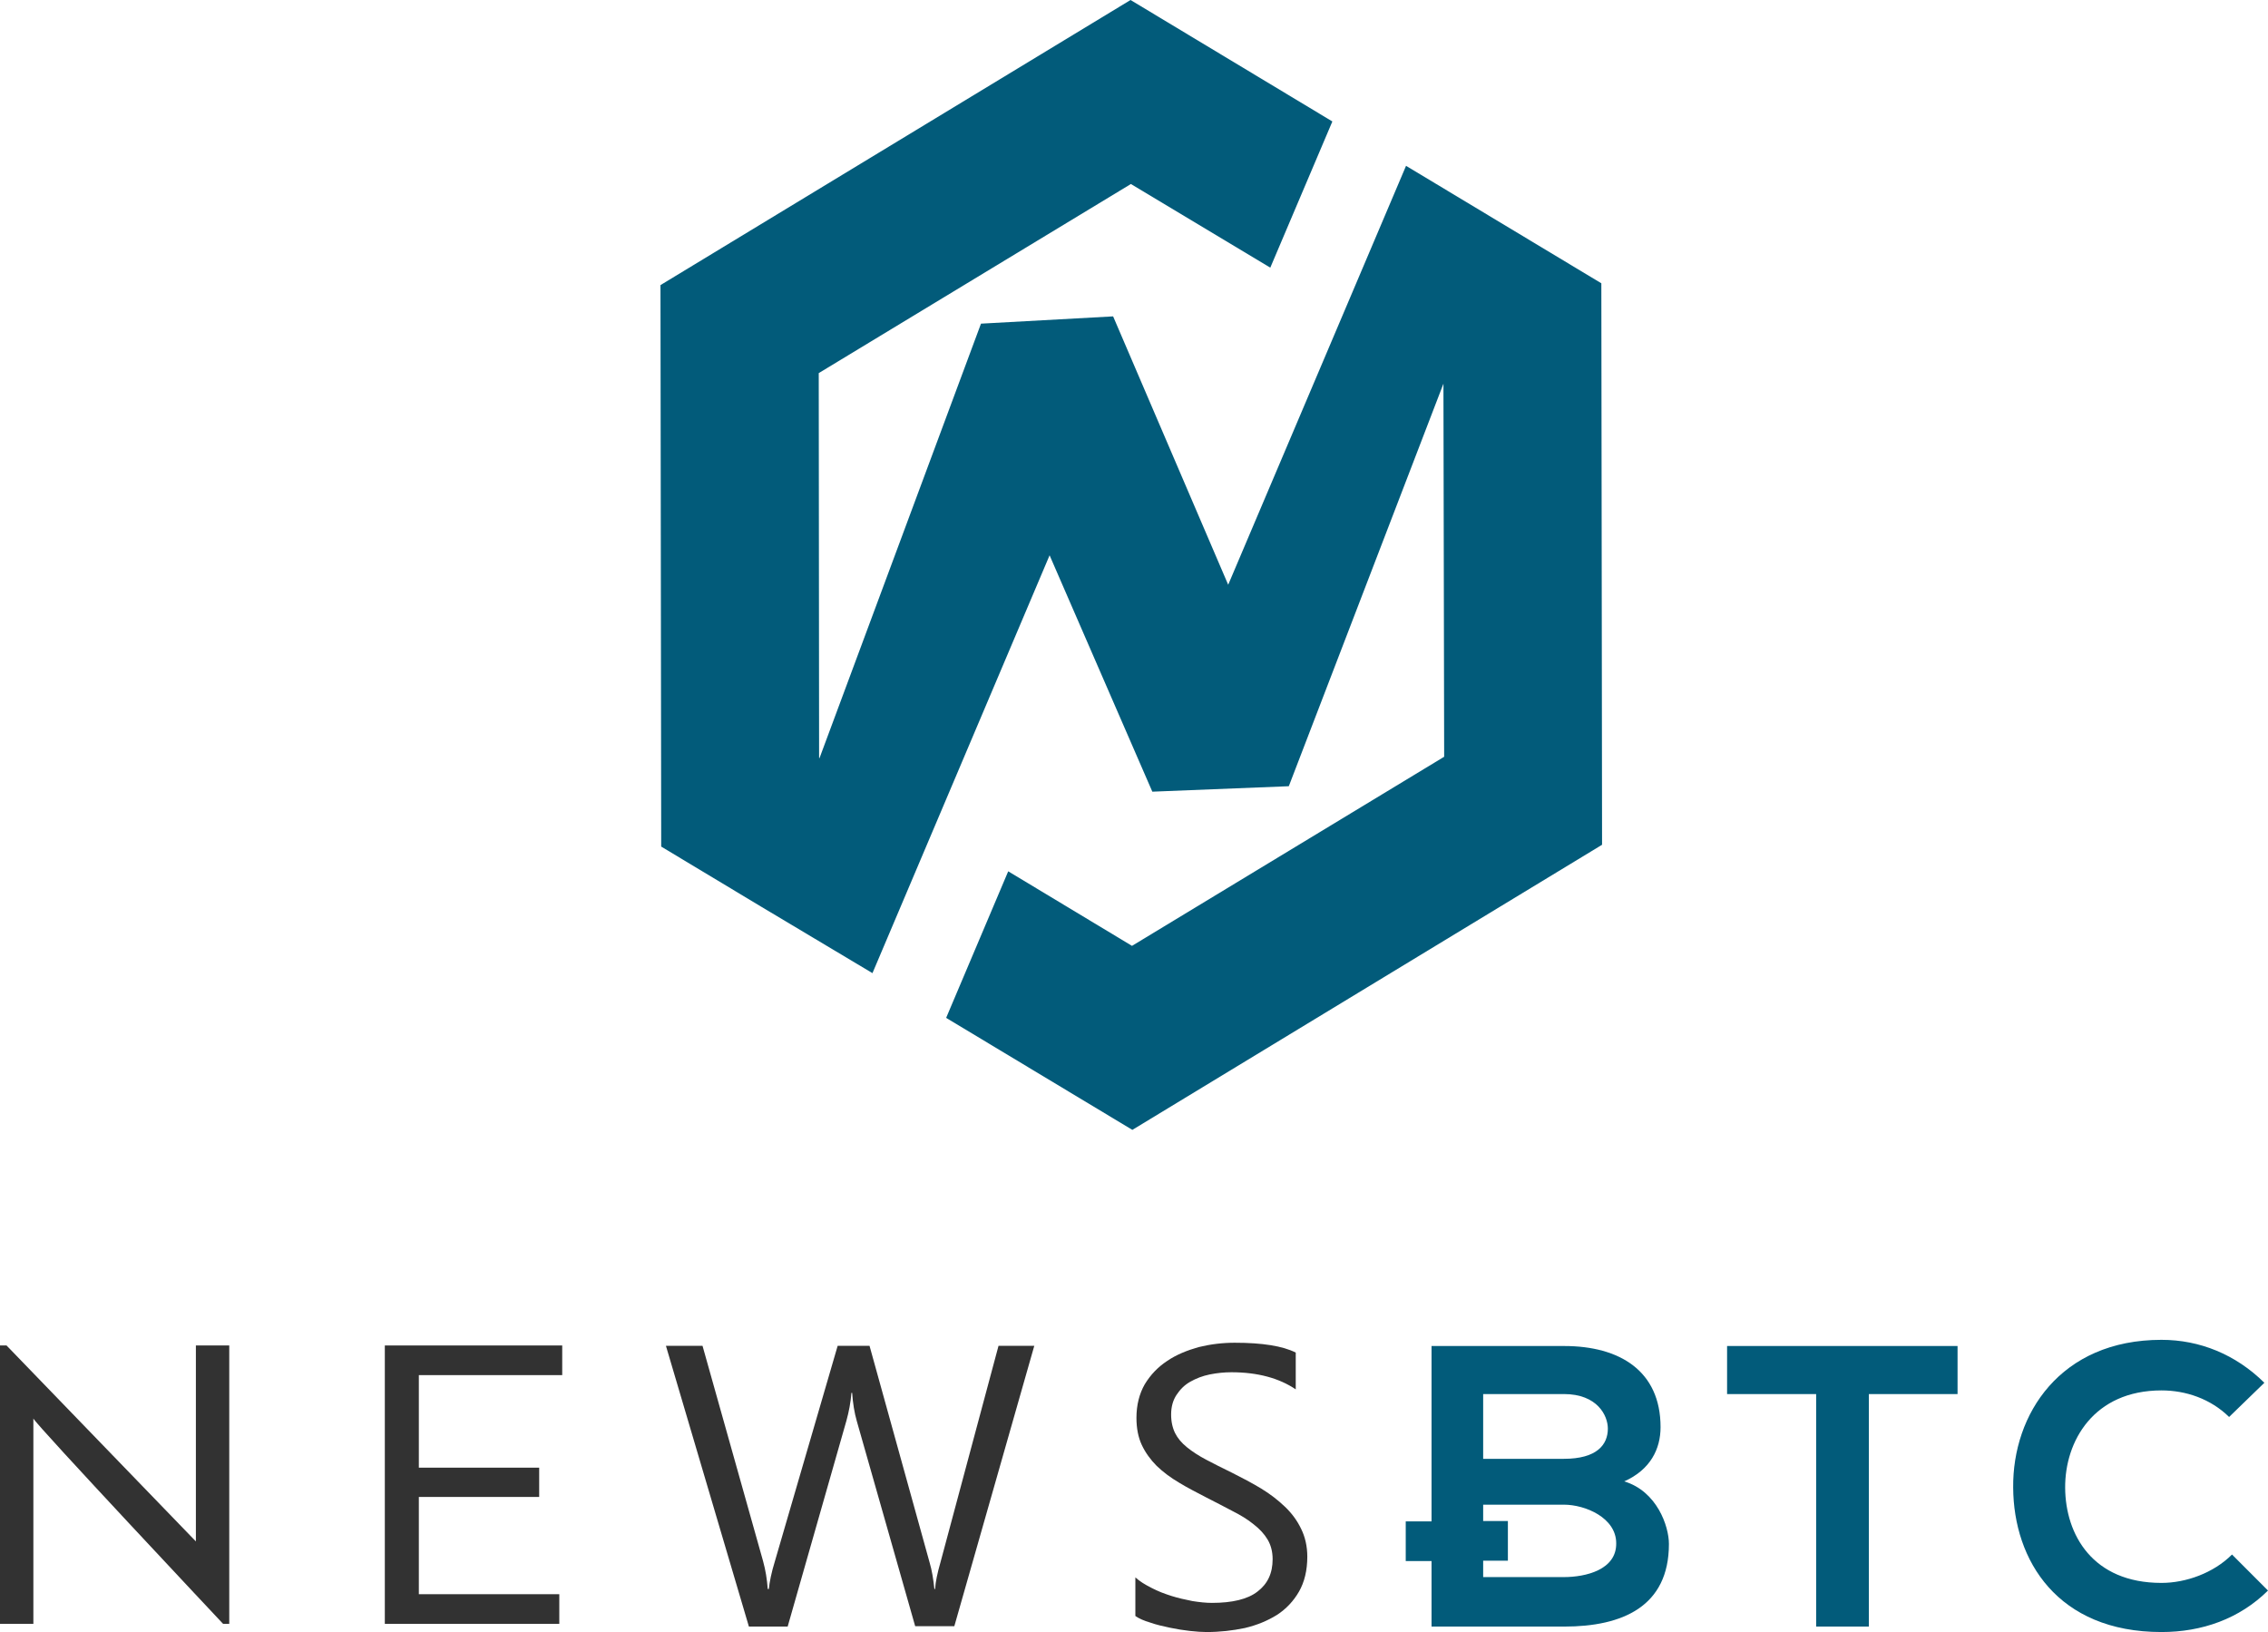 <?xml version="1.0" encoding="UTF-8"?>
<svg width="831px" height="598px" viewBox="0 0 831 598" version="1.1" xmlns="http://www.w3.org/2000/svg" xmlns:xlink="http://www.w3.org/1999/xlink">
    <!-- Generator: Sketch 48.2 (47327) - http://www.bohemiancoding.com/sketch -->
    <title>newsbtc</title>
    <desc>Created with Sketch.</desc>
    <defs></defs>
    <g id="Page-1" stroke="none" stroke-width="1" fill="none" fill-rule="evenodd">
        <g id="newsbtc" fill-rule="nonzero">
            <polygon id="Shape" fill="#025B7A" points="515.18 60.761 450.011 214.262 407.85 115.925 359.438 118.59 300.254 277.821 300.121 277.688 299.988 136.712 414.367 67.423 465.439 98.07 488.182 44.505 414.234 0 242 104.466 242.266 310.2 278.841 332.186 278.841 332.186 319.672 356.57 384.575 203.469 422.214 290.08 472.222 288.081 528.879 140.576 529.145 277.288 414.766 346.577 369.413 319.261 346.67 372.96 414.899 414 587 309.534 586.734 103.8"></polygon>
            <path d="M84,595 L81.741,595 C81.741,595 13.158,522.01 12.228,519.758 C12.228,519.758 12.228,514.195 12.228,521.348 L12.228,595 L0,595 L0,493 L2.392,493 L71.772,564.797 C75.228,567.579 71.772,571.818 71.772,564.797 L71.772,493 L84,493 L84,595 Z" id="Shape" fill="#323232"></path>
            <polygon id="Shape" fill="#323232" points="204.928 595 141 595 141 493 206 493 206 503.862 153.464 503.862 153.464 537.774 197.557 537.774 197.557 548.504 153.464 548.504 153.464 584.138 204.928 584.138 204.928 595"></polygon>
            <path d="M379,493 L349.664,595.866 L335.327,595.866 L313.956,520.787 C313.027,517.581 312.496,514.108 312.23,510.367 L311.965,510.367 C311.699,513.84 311.035,517.314 310.106,520.654 L288.602,596 L274.398,596 L244,493.134 L257.407,493.134 L279.575,571.953 C280.504,575.293 281.035,578.633 281.301,582.24 L281.699,582.24 C281.965,579.702 282.628,576.228 283.956,571.953 L306.92,493.134 L318.602,493.134 L340.637,572.621 C341.434,575.293 341.965,578.499 342.363,582.24 L342.628,582.24 C342.761,579.702 343.425,576.495 344.619,572.354 L365.858,493.134 L379,493.134 L379,493 Z" id="Shape" fill="#323232"></path>
            <path d="M416,592.126 L416,577.975 C417.588,579.443 419.574,580.645 421.956,581.846 C424.206,583.048 426.721,583.982 429.235,584.783 C431.75,585.584 434.265,586.118 436.912,586.652 C439.426,587.053 441.809,587.32 444.059,587.32 C451.471,587.32 457.162,585.985 460.735,583.181 C464.441,580.378 466.294,576.506 466.294,571.3 C466.294,568.496 465.632,566.093 464.441,564.091 C463.25,562.088 461.529,560.219 459.279,558.484 C457.162,556.748 454.515,555.146 451.603,553.678 C448.691,552.076 445.382,550.474 442.074,548.738 C438.5,546.869 435.059,545.134 432.015,543.264 C428.838,541.395 426.191,539.393 423.809,537.123 C421.559,534.854 419.706,532.317 418.382,529.514 C417.059,526.71 416.397,523.373 416.397,519.501 C416.397,514.829 417.456,510.69 419.441,507.219 C421.559,503.748 424.206,500.945 427.647,498.675 C430.956,496.406 434.926,494.804 439.162,493.602 C443.529,492.534 447.897,492 452.397,492 C462.588,492 470,493.202 474.765,495.605 L474.765,509.088 C468.676,504.95 460.735,502.814 451.206,502.814 C448.559,502.814 445.912,503.081 443.265,503.615 C440.618,504.149 438.235,505.083 436.118,506.285 C434,507.486 432.412,509.088 431.088,511.091 C429.765,513.093 429.103,515.496 429.103,518.3 C429.103,520.97 429.632,523.239 430.559,525.108 C431.485,526.977 432.941,528.713 434.926,530.315 C436.912,531.917 439.162,533.385 441.941,534.854 C444.721,536.322 447.897,537.924 451.471,539.66 C455.176,541.529 458.75,543.398 462.059,545.401 C465.368,547.403 468.279,549.673 470.794,552.076 C473.309,554.479 475.294,557.149 476.75,560.219 C478.206,563.156 479,566.627 479,570.365 C479,575.438 477.941,579.71 475.956,583.181 C473.971,586.652 471.191,589.589 467.882,591.725 C464.441,593.861 460.603,595.463 456.103,596.531 C451.603,597.466 446.971,598 442.074,598 C440.485,598 438.368,597.866 435.985,597.599 C433.603,597.332 431.088,596.932 428.574,596.398 C426.059,595.864 423.676,595.33 421.426,594.529 C419.176,593.861 417.324,593.06 416,592.126 Z" id="Shape" fill="#323232"></path>
            <g id="Group" transform="translate(515, 490)" fill="#025B7A">
                <path d="M80.115,52.8 C89.705,48.533 93.434,40.933 93.434,32.933 C93.434,12.267 78.383,3.2 58.138,3.2 C41.888,3.2 25.639,3.2 9.522,3.2 L9.522,67.467 L0.066,67.467 L0.066,82 L9.522,82 L9.522,106 C25.772,106 41.888,106 58.138,106 C79.449,106 96.497,98.667 96.497,75.733 C96.497,69.2 92.102,56.4 80.115,52.8 Z M28.436,20.8 L58.005,20.8 C70.258,20.8 74.121,28.667 74.121,33.467 C74.121,39.333 70.125,44.533 58.005,44.533 L28.436,44.533 L28.436,20.8 Z M58.005,87.867 L28.436,87.867 L28.436,81.867 L37.493,81.867 L37.493,67.333 L28.436,67.333 L28.436,61.333 L58.005,61.333 C65.863,61.333 77.184,66.133 77.184,75.467 C77.318,85.2 65.996,87.867 58.005,87.867 Z" id="Shape"></path>
                <path d="M117.942,20.8 L150.441,20.8 L150.441,106 L169.754,106 L169.754,20.8 L202.253,20.8 L202.253,3.2 C172.551,3.2 147.377,3.2 117.808,3.2 L117.808,20.8 L117.942,20.8 Z" id="Shape"></path>
                <path d="M302.814,79.6 C296.021,86.4 285.898,90 276.974,90 C251.668,90 241.811,72.267 241.678,55.2 C241.545,38 252.2,19.467 276.974,19.467 C285.898,19.467 294.955,22.533 301.748,29.2 L314.668,16.667 C304.146,6.267 290.96,0.933 276.974,0.933 C239.813,0.933 222.365,28.267 222.632,55.067 C222.765,81.733 238.881,108 276.974,108 C291.759,108 305.478,103.2 316,92.8 L302.814,79.6 Z" id="Shape"></path>
            </g>
        </g>
    </g>
</svg>